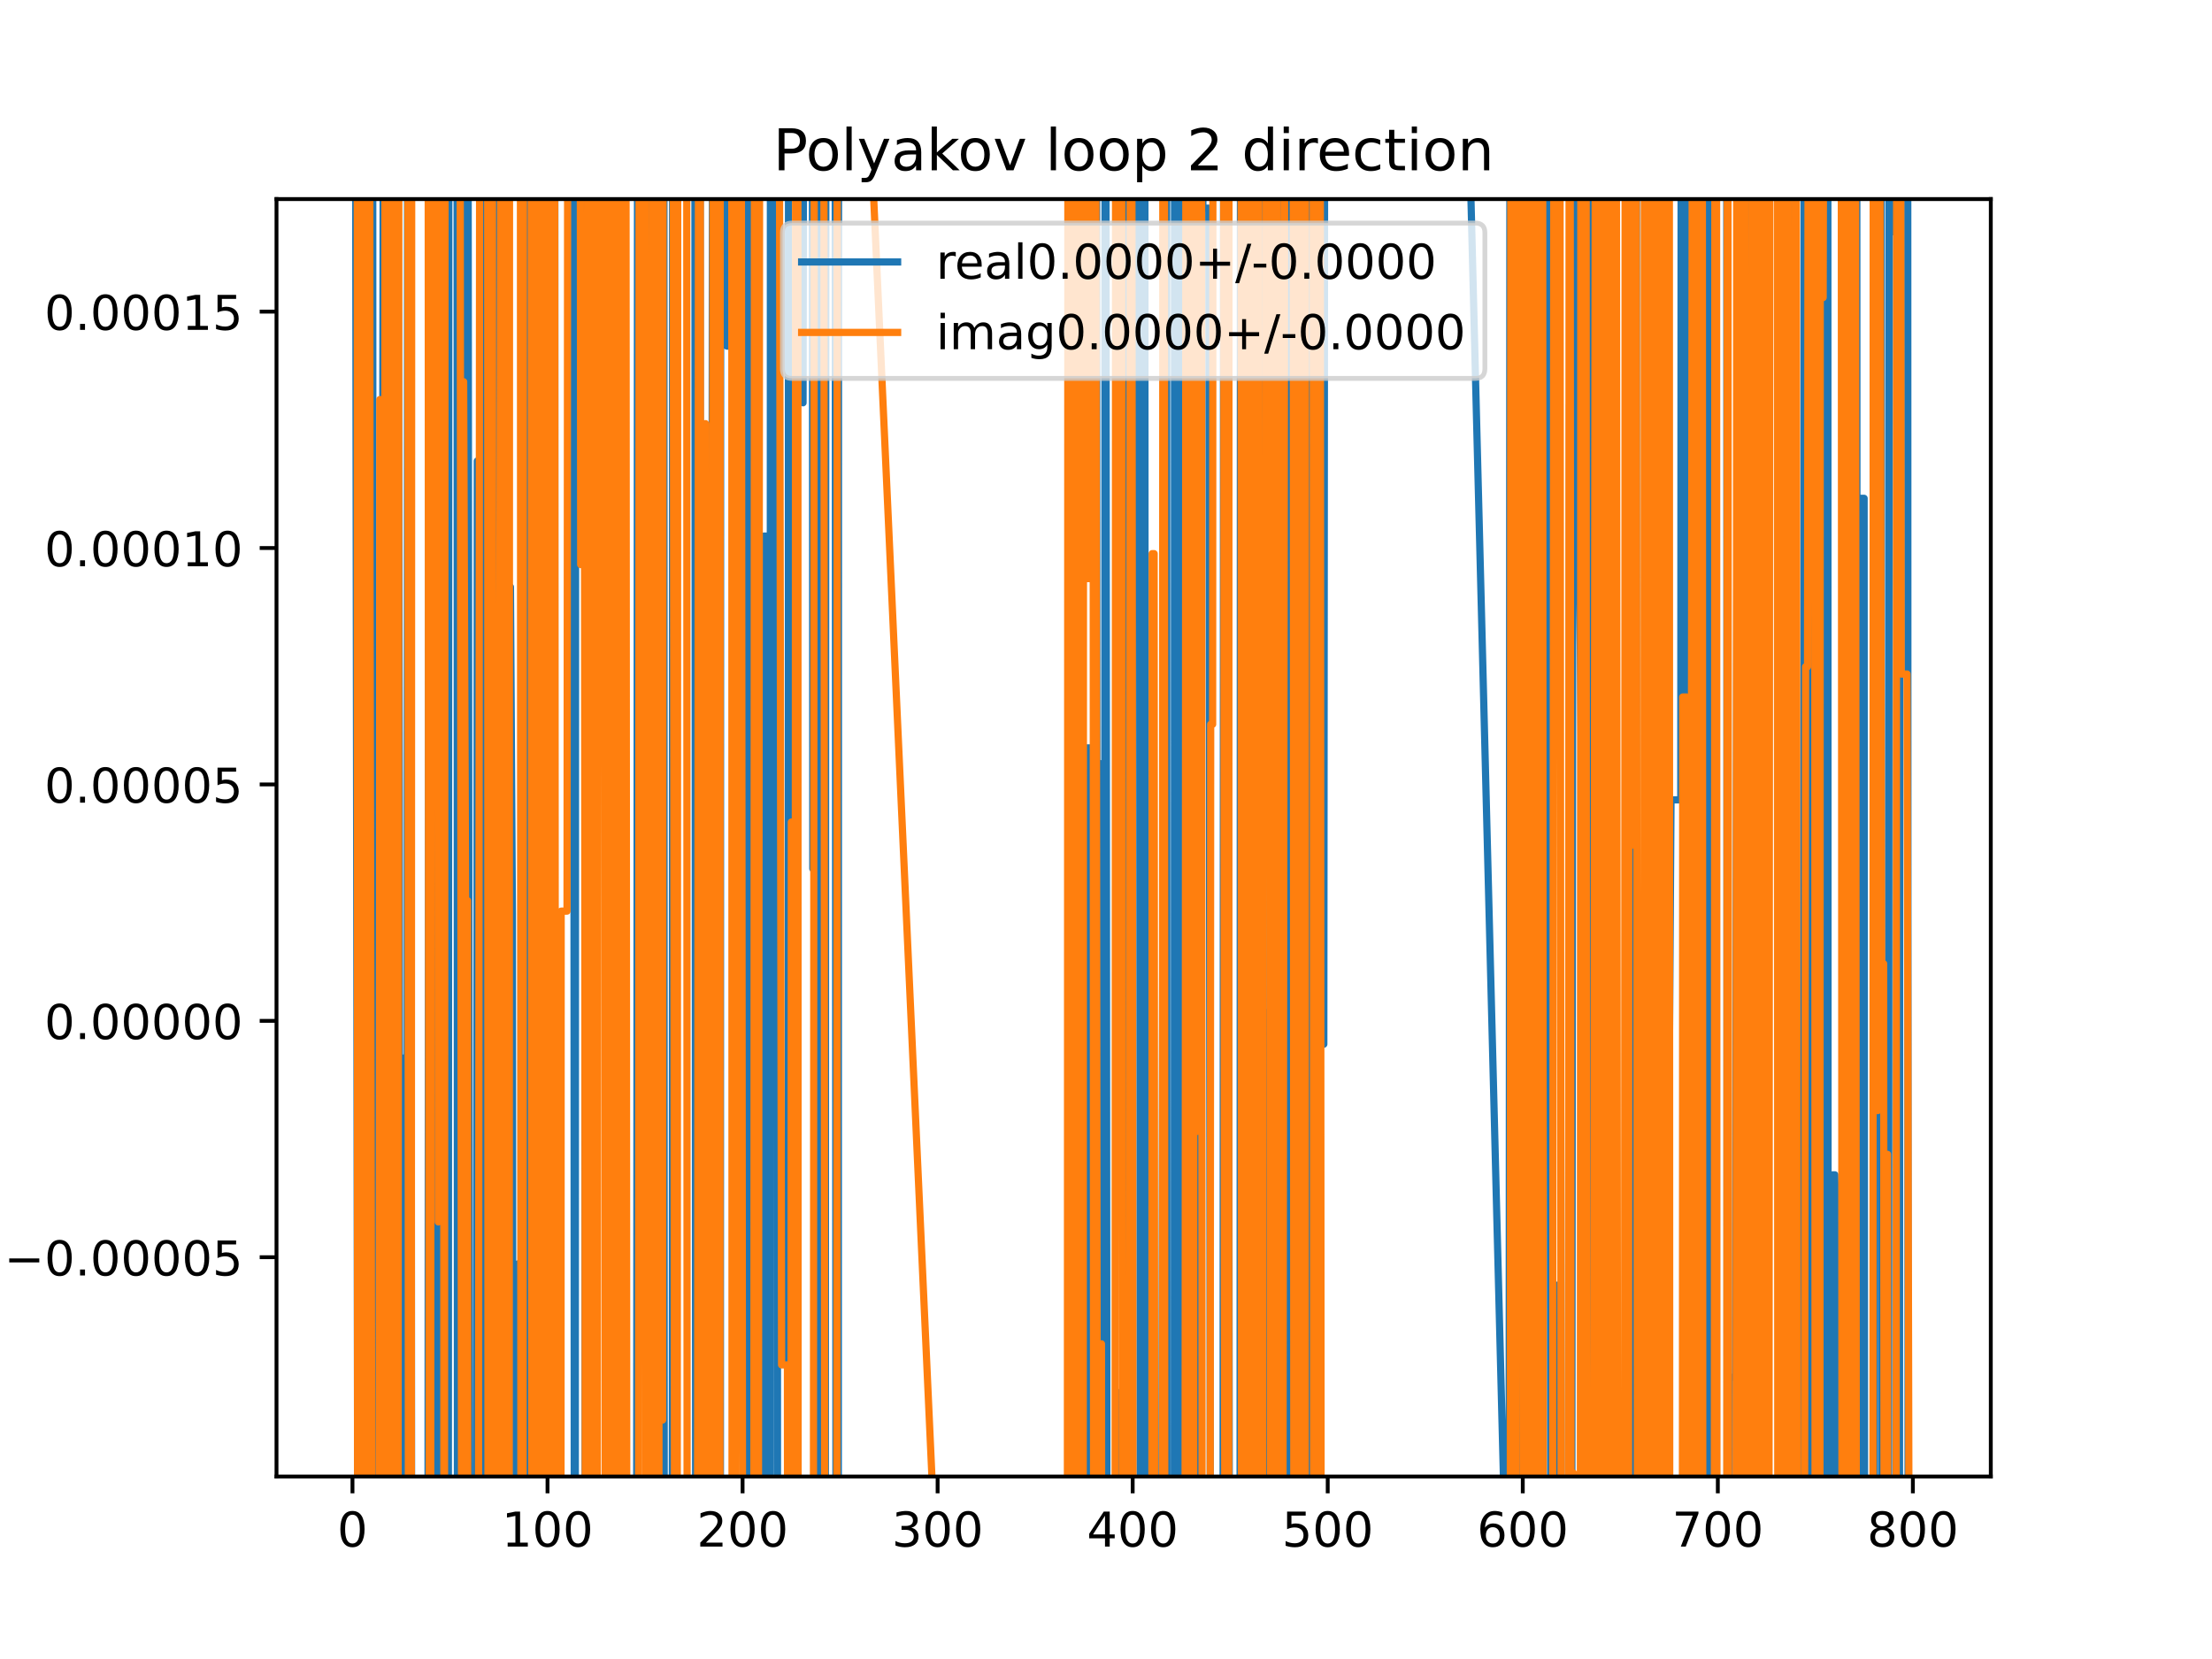 <?xml version="1.0" encoding="utf-8" standalone="no"?>
<!DOCTYPE svg PUBLIC "-//W3C//DTD SVG 1.1//EN"
  "http://www.w3.org/Graphics/SVG/1.1/DTD/svg11.dtd">
<!-- Created with matplotlib (https://matplotlib.org/) -->
<svg height="345.6pt" version="1.1" viewBox="0 0 460.8 345.6" width="460.8pt" xmlns="http://www.w3.org/2000/svg" xmlns:xlink="http://www.w3.org/1999/xlink">
 <defs>
  <style type="text/css">
*{stroke-linecap:butt;stroke-linejoin:round;}
  </style>
 </defs>
 <g id="figure_1">
  <g id="patch_1">
   <path d="M 0 345.6 
L 460.8 345.6 
L 460.8 0 
L 0 0 
z
" style="fill:#ffffff;"/>
  </g>
  <g id="axes_1">
   <g id="patch_2">
    <path d="M 57.6 307.584 
L 414.72 307.584 
L 414.72 41.472 
L 57.6 41.472 
z
" style="fill:#ffffff;"/>
   </g>
   <g id="matplotlib.axis_1">
    <g id="xtick_1">
     <g id="line2d_1">
      <defs>
       <path d="M 0 0 
L 0 3.5 
" id="mc78ea8eb08" style="stroke:#000000;stroke-width:0.8;"/>
      </defs>
      <g>
       <use style="stroke:#000000;stroke-width:0.8;" x="73.426" xlink:href="#mc78ea8eb08" y="307.584"/>
      </g>
     </g>
     <g id="text_1">
      <!-- 0 -->
      <defs>
       <path d="M 31.781 66.406 
Q 24.172 66.406 20.328 58.906 
Q 16.5 51.422 16.5 36.375 
Q 16.5 21.391 20.328 13.891 
Q 24.172 6.391 31.781 6.391 
Q 39.453 6.391 43.281 13.891 
Q 47.125 21.391 47.125 36.375 
Q 47.125 51.422 43.281 58.906 
Q 39.453 66.406 31.781 66.406 
z
M 31.781 74.219 
Q 44.047 74.219 50.516 64.516 
Q 56.984 54.828 56.984 36.375 
Q 56.984 17.969 50.516 8.266 
Q 44.047 -1.422 31.781 -1.422 
Q 19.531 -1.422 13.062 8.266 
Q 6.594 17.969 6.594 36.375 
Q 6.594 54.828 13.062 64.516 
Q 19.531 74.219 31.781 74.219 
z
" id="DejaVuSans-48"/>
      </defs>
      <g transform="translate(70.245 322.182)scale(0.1 -0.1)">
       <use xlink:href="#DejaVuSans-48"/>
      </g>
     </g>
    </g>
    <g id="xtick_2">
     <g id="line2d_2">
      <g>
       <use style="stroke:#000000;stroke-width:0.8;" x="114.059" xlink:href="#mc78ea8eb08" y="307.584"/>
      </g>
     </g>
     <g id="text_2">
      <!-- 100 -->
      <defs>
       <path d="M 12.406 8.297 
L 28.516 8.297 
L 28.516 63.922 
L 10.984 60.406 
L 10.984 69.391 
L 28.422 72.906 
L 38.281 72.906 
L 38.281 8.297 
L 54.391 8.297 
L 54.391 0 
L 12.406 0 
z
" id="DejaVuSans-49"/>
      </defs>
      <g transform="translate(104.515 322.182)scale(0.1 -0.1)">
       <use xlink:href="#DejaVuSans-49"/>
       <use x="63.623" xlink:href="#DejaVuSans-48"/>
       <use x="127.246" xlink:href="#DejaVuSans-48"/>
      </g>
     </g>
    </g>
    <g id="xtick_3">
     <g id="line2d_3">
      <g>
       <use style="stroke:#000000;stroke-width:0.8;" x="154.692" xlink:href="#mc78ea8eb08" y="307.584"/>
      </g>
     </g>
     <g id="text_3">
      <!-- 200 -->
      <defs>
       <path d="M 19.188 8.297 
L 53.609 8.297 
L 53.609 0 
L 7.328 0 
L 7.328 8.297 
Q 12.938 14.109 22.625 23.891 
Q 32.328 33.688 34.812 36.531 
Q 39.547 41.844 41.422 45.531 
Q 43.312 49.219 43.312 52.781 
Q 43.312 58.594 39.234 62.25 
Q 35.156 65.922 28.609 65.922 
Q 23.969 65.922 18.812 64.312 
Q 13.672 62.703 7.812 59.422 
L 7.812 69.391 
Q 13.766 71.781 18.938 73 
Q 24.125 74.219 28.422 74.219 
Q 39.75 74.219 46.484 68.547 
Q 53.219 62.891 53.219 53.422 
Q 53.219 48.922 51.531 44.891 
Q 49.859 40.875 45.406 35.406 
Q 44.188 33.984 37.641 27.219 
Q 31.109 20.453 19.188 8.297 
z
" id="DejaVuSans-50"/>
      </defs>
      <g transform="translate(145.148 322.182)scale(0.1 -0.1)">
       <use xlink:href="#DejaVuSans-50"/>
       <use x="63.623" xlink:href="#DejaVuSans-48"/>
       <use x="127.246" xlink:href="#DejaVuSans-48"/>
      </g>
     </g>
    </g>
    <g id="xtick_4">
     <g id="line2d_4">
      <g>
       <use style="stroke:#000000;stroke-width:0.8;" x="195.324" xlink:href="#mc78ea8eb08" y="307.584"/>
      </g>
     </g>
     <g id="text_4">
      <!-- 300 -->
      <defs>
       <path d="M 40.578 39.312 
Q 47.656 37.797 51.625 33 
Q 55.609 28.219 55.609 21.188 
Q 55.609 10.406 48.188 4.484 
Q 40.766 -1.422 27.094 -1.422 
Q 22.516 -1.422 17.656 -0.516 
Q 12.797 0.391 7.625 2.203 
L 7.625 11.719 
Q 11.719 9.328 16.594 8.109 
Q 21.484 6.891 26.812 6.891 
Q 36.078 6.891 40.938 10.547 
Q 45.797 14.203 45.797 21.188 
Q 45.797 27.641 41.281 31.266 
Q 36.766 34.906 28.719 34.906 
L 20.219 34.906 
L 20.219 43.016 
L 29.109 43.016 
Q 36.375 43.016 40.234 45.922 
Q 44.094 48.828 44.094 54.297 
Q 44.094 59.906 40.109 62.906 
Q 36.141 65.922 28.719 65.922 
Q 24.656 65.922 20.016 65.031 
Q 15.375 64.156 9.812 62.312 
L 9.812 71.094 
Q 15.438 72.656 20.344 73.438 
Q 25.25 74.219 29.594 74.219 
Q 40.828 74.219 47.359 69.109 
Q 53.906 64.016 53.906 55.328 
Q 53.906 49.266 50.438 45.094 
Q 46.969 40.922 40.578 39.312 
z
" id="DejaVuSans-51"/>
      </defs>
      <g transform="translate(185.78 322.182)scale(0.1 -0.1)">
       <use xlink:href="#DejaVuSans-51"/>
       <use x="63.623" xlink:href="#DejaVuSans-48"/>
       <use x="127.246" xlink:href="#DejaVuSans-48"/>
      </g>
     </g>
    </g>
    <g id="xtick_5">
     <g id="line2d_5">
      <g>
       <use style="stroke:#000000;stroke-width:0.8;" x="235.957" xlink:href="#mc78ea8eb08" y="307.584"/>
      </g>
     </g>
     <g id="text_5">
      <!-- 400 -->
      <defs>
       <path d="M 37.797 64.312 
L 12.891 25.391 
L 37.797 25.391 
z
M 35.203 72.906 
L 47.609 72.906 
L 47.609 25.391 
L 58.016 25.391 
L 58.016 17.188 
L 47.609 17.188 
L 47.609 0 
L 37.797 0 
L 37.797 17.188 
L 4.891 17.188 
L 4.891 26.703 
z
" id="DejaVuSans-52"/>
      </defs>
      <g transform="translate(226.413 322.182)scale(0.1 -0.1)">
       <use xlink:href="#DejaVuSans-52"/>
       <use x="63.623" xlink:href="#DejaVuSans-48"/>
       <use x="127.246" xlink:href="#DejaVuSans-48"/>
      </g>
     </g>
    </g>
    <g id="xtick_6">
     <g id="line2d_6">
      <g>
       <use style="stroke:#000000;stroke-width:0.8;" x="276.589" xlink:href="#mc78ea8eb08" y="307.584"/>
      </g>
     </g>
     <g id="text_6">
      <!-- 500 -->
      <defs>
       <path d="M 10.797 72.906 
L 49.516 72.906 
L 49.516 64.594 
L 19.828 64.594 
L 19.828 46.734 
Q 21.969 47.469 24.109 47.828 
Q 26.266 48.188 28.422 48.188 
Q 40.625 48.188 47.75 41.5 
Q 54.891 34.812 54.891 23.391 
Q 54.891 11.625 47.562 5.094 
Q 40.234 -1.422 26.906 -1.422 
Q 22.312 -1.422 17.547 -0.641 
Q 12.797 0.141 7.719 1.703 
L 7.719 11.625 
Q 12.109 9.234 16.797 8.062 
Q 21.484 6.891 26.703 6.891 
Q 35.156 6.891 40.078 11.328 
Q 45.016 15.766 45.016 23.391 
Q 45.016 31 40.078 35.438 
Q 35.156 39.891 26.703 39.891 
Q 22.75 39.891 18.812 39.016 
Q 14.891 38.141 10.797 36.281 
z
" id="DejaVuSans-53"/>
      </defs>
      <g transform="translate(267.046 322.182)scale(0.1 -0.1)">
       <use xlink:href="#DejaVuSans-53"/>
       <use x="63.623" xlink:href="#DejaVuSans-48"/>
       <use x="127.246" xlink:href="#DejaVuSans-48"/>
      </g>
     </g>
    </g>
    <g id="xtick_7">
     <g id="line2d_7">
      <g>
       <use style="stroke:#000000;stroke-width:0.8;" x="317.222" xlink:href="#mc78ea8eb08" y="307.584"/>
      </g>
     </g>
     <g id="text_7">
      <!-- 600 -->
      <defs>
       <path d="M 33.016 40.375 
Q 26.375 40.375 22.484 35.828 
Q 18.609 31.297 18.609 23.391 
Q 18.609 15.531 22.484 10.953 
Q 26.375 6.391 33.016 6.391 
Q 39.656 6.391 43.531 10.953 
Q 47.406 15.531 47.406 23.391 
Q 47.406 31.297 43.531 35.828 
Q 39.656 40.375 33.016 40.375 
z
M 52.594 71.297 
L 52.594 62.312 
Q 48.875 64.062 45.094 64.984 
Q 41.312 65.922 37.594 65.922 
Q 27.828 65.922 22.672 59.328 
Q 17.531 52.734 16.797 39.406 
Q 19.672 43.656 24.016 45.922 
Q 28.375 48.188 33.594 48.188 
Q 44.578 48.188 50.953 41.516 
Q 57.328 34.859 57.328 23.391 
Q 57.328 12.156 50.688 5.359 
Q 44.047 -1.422 33.016 -1.422 
Q 20.359 -1.422 13.672 8.266 
Q 6.984 17.969 6.984 36.375 
Q 6.984 53.656 15.188 63.938 
Q 23.391 74.219 37.203 74.219 
Q 40.922 74.219 44.703 73.484 
Q 48.484 72.75 52.594 71.297 
z
" id="DejaVuSans-54"/>
      </defs>
      <g transform="translate(307.678 322.182)scale(0.1 -0.1)">
       <use xlink:href="#DejaVuSans-54"/>
       <use x="63.623" xlink:href="#DejaVuSans-48"/>
       <use x="127.246" xlink:href="#DejaVuSans-48"/>
      </g>
     </g>
    </g>
    <g id="xtick_8">
     <g id="line2d_8">
      <g>
       <use style="stroke:#000000;stroke-width:0.8;" x="357.855" xlink:href="#mc78ea8eb08" y="307.584"/>
      </g>
     </g>
     <g id="text_8">
      <!-- 700 -->
      <defs>
       <path d="M 8.203 72.906 
L 55.078 72.906 
L 55.078 68.703 
L 28.609 0 
L 18.312 0 
L 43.219 64.594 
L 8.203 64.594 
z
" id="DejaVuSans-55"/>
      </defs>
      <g transform="translate(348.311 322.182)scale(0.1 -0.1)">
       <use xlink:href="#DejaVuSans-55"/>
       <use x="63.623" xlink:href="#DejaVuSans-48"/>
       <use x="127.246" xlink:href="#DejaVuSans-48"/>
      </g>
     </g>
    </g>
    <g id="xtick_9">
     <g id="line2d_9">
      <g>
       <use style="stroke:#000000;stroke-width:0.8;" x="398.487" xlink:href="#mc78ea8eb08" y="307.584"/>
      </g>
     </g>
     <g id="text_9">
      <!-- 800 -->
      <defs>
       <path d="M 31.781 34.625 
Q 24.75 34.625 20.719 30.859 
Q 16.703 27.094 16.703 20.516 
Q 16.703 13.922 20.719 10.156 
Q 24.75 6.391 31.781 6.391 
Q 38.812 6.391 42.859 10.172 
Q 46.922 13.969 46.922 20.516 
Q 46.922 27.094 42.891 30.859 
Q 38.875 34.625 31.781 34.625 
z
M 21.922 38.812 
Q 15.578 40.375 12.031 44.719 
Q 8.5 49.078 8.5 55.328 
Q 8.5 64.062 14.719 69.141 
Q 20.953 74.219 31.781 74.219 
Q 42.672 74.219 48.875 69.141 
Q 55.078 64.062 55.078 55.328 
Q 55.078 49.078 51.531 44.719 
Q 48 40.375 41.703 38.812 
Q 48.828 37.156 52.797 32.312 
Q 56.781 27.484 56.781 20.516 
Q 56.781 9.906 50.312 4.234 
Q 43.844 -1.422 31.781 -1.422 
Q 19.734 -1.422 13.25 4.234 
Q 6.781 9.906 6.781 20.516 
Q 6.781 27.484 10.781 32.312 
Q 14.797 37.156 21.922 38.812 
z
M 18.312 54.391 
Q 18.312 48.734 21.844 45.562 
Q 25.391 42.391 31.781 42.391 
Q 38.141 42.391 41.719 45.562 
Q 45.312 48.734 45.312 54.391 
Q 45.312 60.062 41.719 63.234 
Q 38.141 66.406 31.781 66.406 
Q 25.391 66.406 21.844 63.234 
Q 18.312 60.062 18.312 54.391 
z
" id="DejaVuSans-56"/>
      </defs>
      <g transform="translate(388.944 322.182)scale(0.1 -0.1)">
       <use xlink:href="#DejaVuSans-56"/>
       <use x="63.623" xlink:href="#DejaVuSans-48"/>
       <use x="127.246" xlink:href="#DejaVuSans-48"/>
      </g>
     </g>
    </g>
   </g>
   <g id="matplotlib.axis_2">
    <g id="ytick_1">
     <g id="line2d_10">
      <defs>
       <path d="M 0 0 
L -3.5 0 
" id="m21c7a6926d" style="stroke:#000000;stroke-width:0.8;"/>
      </defs>
      <g>
       <use style="stroke:#000000;stroke-width:0.8;" x="57.6" xlink:href="#m21c7a6926d" y="261.904"/>
      </g>
     </g>
     <g id="text_10">
      <!-- −0.00005 -->
      <defs>
       <path d="M 10.594 35.5 
L 73.188 35.5 
L 73.188 27.203 
L 10.594 27.203 
z
" id="DejaVuSans-8722"/>
       <path d="M 10.688 12.406 
L 21 12.406 
L 21 0 
L 10.688 0 
z
" id="DejaVuSans-46"/>
      </defs>
      <g transform="translate(0.867 265.703)scale(0.1 -0.1)">
       <use xlink:href="#DejaVuSans-8722"/>
       <use x="83.789" xlink:href="#DejaVuSans-48"/>
       <use x="147.412" xlink:href="#DejaVuSans-46"/>
       <use x="179.199" xlink:href="#DejaVuSans-48"/>
       <use x="242.822" xlink:href="#DejaVuSans-48"/>
       <use x="306.445" xlink:href="#DejaVuSans-48"/>
       <use x="370.068" xlink:href="#DejaVuSans-48"/>
       <use x="433.691" xlink:href="#DejaVuSans-53"/>
      </g>
     </g>
    </g>
    <g id="ytick_2">
     <g id="line2d_11">
      <g>
       <use style="stroke:#000000;stroke-width:0.8;" x="57.6" xlink:href="#m21c7a6926d" y="212.658"/>
      </g>
     </g>
     <g id="text_11">
      <!-- 0.00000 -->
      <g transform="translate(9.247 216.457)scale(0.1 -0.1)">
       <use xlink:href="#DejaVuSans-48"/>
       <use x="63.623" xlink:href="#DejaVuSans-46"/>
       <use x="95.41" xlink:href="#DejaVuSans-48"/>
       <use x="159.033" xlink:href="#DejaVuSans-48"/>
       <use x="222.656" xlink:href="#DejaVuSans-48"/>
       <use x="286.279" xlink:href="#DejaVuSans-48"/>
       <use x="349.902" xlink:href="#DejaVuSans-48"/>
      </g>
     </g>
    </g>
    <g id="ytick_3">
     <g id="line2d_12">
      <g>
       <use style="stroke:#000000;stroke-width:0.8;" x="57.6" xlink:href="#m21c7a6926d" y="163.411"/>
      </g>
     </g>
     <g id="text_12">
      <!-- 0.00005 -->
      <g transform="translate(9.247 167.21)scale(0.1 -0.1)">
       <use xlink:href="#DejaVuSans-48"/>
       <use x="63.623" xlink:href="#DejaVuSans-46"/>
       <use x="95.41" xlink:href="#DejaVuSans-48"/>
       <use x="159.033" xlink:href="#DejaVuSans-48"/>
       <use x="222.656" xlink:href="#DejaVuSans-48"/>
       <use x="286.279" xlink:href="#DejaVuSans-48"/>
       <use x="349.902" xlink:href="#DejaVuSans-53"/>
      </g>
     </g>
    </g>
    <g id="ytick_4">
     <g id="line2d_13">
      <g>
       <use style="stroke:#000000;stroke-width:0.8;" x="57.6" xlink:href="#m21c7a6926d" y="114.165"/>
      </g>
     </g>
     <g id="text_13">
      <!-- 0.00010 -->
      <g transform="translate(9.247 117.964)scale(0.1 -0.1)">
       <use xlink:href="#DejaVuSans-48"/>
       <use x="63.623" xlink:href="#DejaVuSans-46"/>
       <use x="95.41" xlink:href="#DejaVuSans-48"/>
       <use x="159.033" xlink:href="#DejaVuSans-48"/>
       <use x="222.656" xlink:href="#DejaVuSans-48"/>
       <use x="286.279" xlink:href="#DejaVuSans-49"/>
       <use x="349.902" xlink:href="#DejaVuSans-48"/>
      </g>
     </g>
    </g>
    <g id="ytick_5">
     <g id="line2d_14">
      <g>
       <use style="stroke:#000000;stroke-width:0.8;" x="57.6" xlink:href="#m21c7a6926d" y="64.918"/>
      </g>
     </g>
     <g id="text_14">
      <!-- 0.00015 -->
      <g transform="translate(9.247 68.717)scale(0.1 -0.1)">
       <use xlink:href="#DejaVuSans-48"/>
       <use x="63.623" xlink:href="#DejaVuSans-46"/>
       <use x="95.41" xlink:href="#DejaVuSans-48"/>
       <use x="159.033" xlink:href="#DejaVuSans-48"/>
       <use x="222.656" xlink:href="#DejaVuSans-48"/>
       <use x="286.279" xlink:href="#DejaVuSans-49"/>
       <use x="349.902" xlink:href="#DejaVuSans-53"/>
      </g>
     </g>
    </g>
   </g>
   <g id="line2d_15">
    <path clip-path="url(#p575a8e1345)" d="M 74.033 -1 
L 74.553 346.6 
M 76.446 346.6 
L 76.547 -1 
M 76.79 -1 
L 76.879 346.6 
M 77.283 346.6 
L 77.369 -1 
M 77.638 -1 
L 77.743 346.6 
M 79.472 346.6 
L 79.521 229.936 
L 79.876 -1 
M 80.055 -1 
L 80.334 72.326 
L 80.365 -1 
M 80.951 -1 
L 81.034 346.6 
M 81.382 346.6 
L 81.553 5.566 
L 81.833 346.6 
M 82.388 346.6 
L 82.715 -1 
M 82.88 -1 
L 83.178 164.817 
L 83.249 346.6 
M 84.345 346.6 
L 84.397 220.299 
L 84.804 285.083 
L 84.923 -1 
M 85.527 -1 
L 85.763 346.6 
M 89.138 346.6 
L 89.394 -1 
M 89.73 -1 
L 89.888 346.6 
M 90.319 346.6 
L 90.492 23.17 
L 90.604 346.6 
M 91.202 346.6 
L 91.305 59.738 
L 91.452 346.6 
M 91.889 346.6 
L 92.011 -1 
M 92.201 -1 
L 92.298 346.6 
M 92.658 346.6 
L 92.715 -1 
M 93.224 -1 
L 93.302 346.6 
M 93.39 346.6 
L 93.509 -1 
M 95.218 -1 
L 95.298 346.6 
M 96.147 346.6 
L 96.181 303.513 
L 96.181 303.513 
L 96.57 -1 
M 97.488 -1 
L 97.806 327.008 
L 97.806 327.008 
L 98.212 327.008 
L 98.212 327.008 
L 98.23 346.6 
M 99.282 346.6 
L 99.431 96.032 
L 99.431 96.032 
L 99.494 346.6 
M 100.481 346.6 
L 100.572 -1 
M 101.157 -1 
L 101.272 346.6 
M 103.071 346.6 
L 103.088 288.885 
L 103.088 288.885 
L 103.495 288.885 
L 103.495 288.885 
L 103.561 -1 
M 104.147 -1 
L 104.204 346.6 
M 106.187 346.6 
L 106.339 122.282 
L 106.745 190.416 
L 106.745 190.416 
L 106.85 346.6 
M 107.751 346.6 
L 107.964 263.269 
L 107.964 263.269 
L 108.37 263.269 
L 108.37 263.269 
L 108.578 346.6 
M 109.343 346.6 
L 109.589 25.861 
L 109.589 25.861 
L 109.76 346.6 
M 110.083 346.6 
L 110.151 -1 
M 111.257 -1 
L 111.467 346.6 
M 112.092 346.6 
L 112.181 -1 
M 112.682 -1 
L 112.769 346.6 
M 113.025 346.6 
L 113.256 -1 
M 114.946 -1 
L 115.002 346.6 
M 115.539 346.6 
L 115.591 -1 
M 119.501 -1 
L 119.641 346.6 
M 119.831 346.6 
L 119.941 -1 
M 121.811 -1 
L 121.906 346.6 
M 122.364 346.6 
L 122.426 -1 
M 123.356 -1 
L 123.405 125.847 
L 124.217 125.847 
L 124.369 -1 
M 127.663 -1 
L 127.814 346.6 
M 127.954 346.6 
L 128.153 -1 
M 128.739 -1 
L 128.821 346.6 
M 132.612 346.6 
L 132.829 -1 
M 134.622 -1 
L 134.766 346.6 
M 136.569 346.6 
L 136.813 95.69 
L 137.22 95.69 
L 137.626 166.982 
L 137.668 -1 
M 138.304 -1 
L 138.369 346.6 
M 139.641 346.6 
L 139.658 330.746 
L 140.064 310.488 
L 140.125 -1 
M 140.851 -1 
L 140.877 116.908 
L 140.921 -1 
M 144.744 -1 
L 144.931 346.6 
M 144.946 346.6 
L 145.078 -1 
M 145.858 -1 
L 145.917 346.6 
M 147.72 346.6 
L 147.784 283.13 
L 148.19 283.13 
L 148.439 -1 
M 149.128 -1 
L 149.369 346.6 
M 150.071 346.6 
L 150.134 -1 
M 151.389 -1 
L 151.441 72.101 
L 151.847 72.101 
L 151.891 -1 
M 152.781 -1 
L 152.982 346.6 
M 153.121 346.6 
L 153.252 -1 
M 155.144 -1 
L 155.412 346.6 
M 155.614 346.6 
L 155.911 19.365 
L 155.911 19.365 
L 156.317 185.064 
L 156.317 185.064 
L 156.723 185.064 
L 156.723 185.064 
L 156.94 346.6 
M 157.195 346.6 
L 157.357 -1 
M 157.637 -1 
L 157.728 346.6 
M 158.649 346.6 
L 158.755 138.965 
L 158.755 138.965 
L 159.161 111.669 
L 159.161 111.669 
L 159.974 111.669 
L 159.974 111.669 
L 160.177 346.6 
M 160.427 346.6 
L 160.497 -1 
M 161.901 -1 
L 161.973 346.6 
M 164.17 346.6 
L 164.27 -1 
M 167.262 -1 
L 167.288 83.907 
L 167.288 83.907 
L 167.44 -1 
M 169.224 -1 
L 169.319 180.954 
L 169.319 180.954 
L 169.39 -1 
M 170.104 -1 
L 170.132 62.622 
L 170.132 62.622 
L 170.374 346.6 
M 171.038 346.6 
L 171.177 -1 
M 171.492 -1 
L 171.605 346.6 
M 171.925 346.6 
L 172.048 -1 
M 173.968 -1 
L 174.159 346.6 
M 174.63 346.6 
L 174.692 -1 
M 223.452 -1 
L 223.767 212.849 
L 224.173 294.396 
L 224.58 337.686 
L 224.986 337.686 
L 224.997 346.6 
M 225.939 346.6 
L 226.205 155.799 
L 227.018 155.799 
L 227.301 346.6 
M 228.02 346.6 
L 228.116 -1 
M 228.427 -1 
L 228.578 346.6 
M 228.823 346.6 
L 229.049 159.034 
L 229.154 346.6 
M 230.074 346.6 
L 230.212 -1 
M 230.367 -1 
L 230.609 346.6 
M 232.68 346.6 
L 232.706 290.008 
L 232.734 346.6 
M 234.817 346.6 
L 234.936 -1 
M 235.283 -1 
L 235.362 346.6 
M 235.877 346.6 
L 236.003 -1 
M 237.427 -1 
L 237.506 346.6 
M 238.112 346.6 
L 238.24 -1 
M 238.494 -1 
L 238.577 346.6 
M 241.225 346.6 
L 241.239 310.131 
L 242.052 310.131 
L 242.508 -1 
M 243.018 -1 
L 243.104 346.6 
M 244.615 346.6 
L 244.68 -1 
M 245.206 -1 
L 245.299 346.6 
M 245.718 346.6 
L 246.002 -1 
M 246.583 -1 
L 246.737 346.6 
M 247.009 346.6 
L 247.075 -1 
M 247.625 -1 
L 247.7 346.6 
M 248.213 346.6 
L 248.294 -1 
M 248.813 -1 
L 248.896 346.6 
M 249.914 346.6 
L 250.035 -1 
M 250.545 -1 
L 250.585 43.37 
L 251.804 43.37 
L 252.168 346.6 
M 254.776 346.6 
L 254.902 -1 
M 255.433 -1 
L 255.46 29.023 
L 255.867 128.735 
L 256.12 346.6 
M 258.321 346.6 
L 258.416 -1 
M 258.914 -1 
L 258.978 346.6 
M 259.28 346.6 
L 259.357 -1 
M 259.834 -1 
L 259.93 234.949 
L 260.086 -1 
M 261.765 -1 
L 261.886 346.6 
M 262.406 346.6 
L 262.525 -1 
M 263.063 -1 
L 263.181 294.759 
L 263.587 294.759 
L 263.993 210.92 
L 264.132 346.6 
M 264.847 346.6 
L 265.006 -1 
M 265.958 -1 
L 266.025 197.768 
L 266.093 -1 
M 266.983 -1 
L 267.077 346.6 
M 267.601 346.6 
L 267.65 261.246 
L 268.057 261.246 
L 268.282 346.6 
M 268.535 346.6 
L 268.869 31.649 
L 269.276 232.368 
L 269.682 302.066 
L 269.728 346.6 
M 271.562 346.6 
L 271.655 -1 
M 272.58 -1 
L 272.846 346.6 
M 273.421 346.6 
L 273.674 -1 
M 273.811 -1 
L 274.044 346.6 
M 274.233 346.6 
L 274.411 -1 
M 275.195 -1 
L 275.37 217.523 
L 275.777 217.523 
L 275.966 -1 
M 305.35 -1 
L 313.565 322.416 
L 314.378 322.416 
L 314.553 -1 
M 315.468 -1 
L 315.594 346.6 
M 316.68 346.6 
L 316.806 -1 
M 316.835 -1 
L 317.087 346.6 
M 317.303 346.6 
L 317.453 -1 
M 318.268 -1 
L 318.441 237.346 
L 318.527 -1 
M 319.084 -1 
L 319.176 346.6 
M 320.796 346.6 
L 320.879 190.646 
L 320.973 346.6 
M 321.51 346.6 
L 321.661 -1 
M 322.97 -1 
L 323.118 346.6 
M 323.665 346.6 
L 323.723 267.733 
L 324.942 267.733 
L 325.267 346.6 
M 326.685 346.6 
L 326.974 84.383 
L 327.328 346.6 
M 327.416 346.6 
L 327.739 -1 
M 328.37 -1 
L 328.599 113.707 
L 329.006 113.707 
L 329.412 155.731 
L 329.669 -1 
M 329.882 -1 
L 330.125 346.6 
M 331.261 346.6 
L 331.443 298.4 
L 331.672 -1 
M 334.378 -1 
L 334.476 346.6 
M 335.466 346.6 
L 335.507 259.642 
L 335.566 346.6 
M 339.113 346.6 
L 339.164 334.155 
L 339.4 -1 
M 339.756 -1 
L 339.976 285.029 
L 340.156 346.6 
M 340.81 346.6 
L 340.906 -1 
M 343.097 -1 
L 343.165 346.6 
M 343.322 346.6 
L 343.427 -1 
M 343.792 -1 
L 343.873 346.6 
M 344.228 346.6 
L 344.32 -1 
M 344.732 -1 
L 344.852 197.626 
L 344.983 -1 
M 345.815 -1 
L 345.94 346.6 
M 346.259 346.6 
L 346.438 -1 
M 346.647 -1 
L 346.884 106.725 
L 346.945 346.6 
M 347.664 346.6 
L 347.697 230.864 
L 348.103 166.629 
L 350.134 166.629 
L 350.229 -1 
M 351.485 -1 
L 351.568 346.6 
M 352.66 346.6 
L 352.755 -1 
M 353.154 -1 
L 353.229 346.6 
M 354.789 346.6 
L 355.047 -1 
M 355.943 -1 
L 356 346.6 
M 356.843 346.6 
L 356.895 -1 
M 359.707 -1 
L 359.798 346.6 
M 360.232 346.6 
L 360.293 286.912 
L 361.512 286.912 
L 361.918 75.313 
L 362.324 240.278 
L 362.402 346.6 
M 363.702 346.6 
L 363.821 -1 
M 364.874 -1 
L 364.976 346.6 
M 365.346 346.6 
L 365.441 -1 
M 365.791 -1 
L 365.945 346.6 
M 366.056 346.6 
L 366.371 -1 
M 366.491 -1 
L 366.794 52.477 
L 367.2 52.477 
L 367.606 112.401 
L 368.013 221.133 
L 368.419 221.133 
L 368.589 -1 
M 372.21 -1 
L 372.61 346.6 
M 373.475 346.6 
L 373.701 9.818 
L 373.781 346.6 
M 375.712 346.6 
L 375.832 -1 
M 376.725 -1 
L 376.817 346.6 
M 379.67 346.6 
L 379.866 -1 
M 380.769 -1 
L 380.833 346.6 
M 381.795 346.6 
L 381.828 244.736 
L 382.234 244.736 
L 382.641 269.136 
L 383.047 269.136 
L 383.07 346.6 
M 383.842 346.6 
L 383.86 288.801 
L 384.206 -1 
M 384.3 -1 
L 384.536 346.6 
M 385.619 346.6 
L 385.809 -1 
M 386.796 -1 
L 386.914 346.6 
M 387.397 346.6 
L 387.516 103.808 
L 388.329 103.808 
L 388.422 346.6 
M 390.377 346.6 
L 390.583 -1 
M 391.884 -1 
L 391.979 346.6 
M 392.467 346.6 
L 392.799 239.071 
L 392.853 346.6 
M 393.433 346.6 
L 393.547 -1 
M 393.937 -1 
L 394.018 48.282 
L 394.424 48.282 
L 394.445 -1 
M 395.099 -1 
L 395.2 346.6 
M 395.688 346.6 
L 395.81 -1 
M 397.415 -1 
L 397.489 346.6 
L 397.489 346.6 
" style="fill:none;stroke:#1f77b4;stroke-linecap:square;stroke-width:1.5;"/>
   </g>
   <g id="line2d_16">
    <path clip-path="url(#p575a8e1345)" d="M 74.424 -1 
L 74.492 346.6 
M 74.845 346.6 
L 74.933 -1 
M 75.716 -1 
L 75.861 346.6 
M 75.891 346.6 
L 76.271 244.448 
L 76.39 -1 
M 77.015 -1 
L 77.083 119.744 
L 77.516 346.6 
M 78.983 346.6 
L 79.115 83.233 
L 79.248 346.6 
M 80.078 346.6 
L 80.216 -1 
M 80.895 -1 
L 81.143 346.6 
M 81.754 346.6 
L 81.9 -1 
M 82.626 -1 
L 82.709 346.6 
M 82.912 346.6 
L 83.098 -1 
M 84.972 -1 
L 85.082 346.6 
M 85.681 346.6 
L 85.772 -1 
M 88.023 -1 
L 88.054 5.466 
L 88.46 5.466 
L 88.464 -1 
M 89.189 -1 
L 89.273 194.985 
L 89.47 346.6 
M 89.721 346.6 
L 89.812 -1 
M 91.196 -1 
L 91.305 254.544 
L 91.375 -1 
M 92.376 -1 
L 92.476 346.6 
M 92.588 346.6 
L 92.724 -1 
M 95.835 -1 
L 96.181 343.117 
L 96.181 343.117 
L 96.587 79.525 
L 96.587 79.525 
L 96.993 187.624 
L 97.4 187.624 
L 97.4 187.624 
L 97.449 346.6 
M 99.661 346.6 
L 99.94 -1 
M 101.593 -1 
L 101.666 346.6 
M 102.087 346.6 
L 102.165 -1 
M 102.564 -1 
L 102.74 346.6 
M 103.857 346.6 
L 103.901 244.756 
L 104.307 32.092 
L 104.307 32.092 
L 104.714 32.092 
L 104.714 32.092 
L 104.753 -1 
M 105.218 -1 
L 105.327 346.6 
M 106.073 346.6 
L 106.15 -1 
M 108.405 -1 
L 108.522 346.6 
M 108.965 346.6 
L 109.051 -1 
M 110.651 -1 
L 110.806 346.6 
M 111.218 346.6 
L 111.424 -1 
M 112.145 -1 
L 112.268 346.6 
M 112.674 346.6 
L 112.84 23.075 
L 112.84 23.075 
L 112.94 346.6 
M 113.515 346.6 
L 113.608 -1 
M 113.759 -1 
L 113.982 346.6 
M 114.637 346.6 
L 114.872 182.636 
L 115.004 -1 
M 115.53 -1 
L 115.684 231.793 
L 115.899 346.6 
M 116.861 346.6 
L 116.903 189.807 
L 118.122 189.807 
L 118.278 -1 
M 120.86 -1 
L 120.967 117.615 
L 121.779 117.615 
L 121.944 346.6 
M 122.299 346.6 
L 122.417 -1 
M 123.159 -1 
L 123.268 346.6 
M 124.409 346.6 
L 124.562 -1 
M 125.904 -1 
L 126.096 346.6 
M 126.777 346.6 
L 126.929 -1 
M 127.696 -1 
L 127.858 346.6 
M 127.904 346.6 
L 128.205 -1 
M 128.764 -1 
L 129.069 346.6 
M 129.114 346.6 
L 129.379 -1 
M 130.396 -1 
L 130.581 346.6 
M 133.019 346.6 
L 133.148 -1 
M 133.458 -1 
L 133.563 6.399 
L 134.375 6.399 
L 134.582 346.6 
M 135.758 346.6 
L 135.931 -1 
M 136.506 -1 
L 136.754 346.6 
M 137.254 346.6 
L 137.399 -1 
M 137.889 -1 
L 138.032 295.808 
L 138.146 -1 
M 140.218 -1 
L 140.538 346.6 
M 141.074 346.6 
L 141.191 -1 
M 143.057 -1 
L 143.141 346.6 
M 145.251 346.6 
L 145.346 293.722 
L 145.524 -1 
M 145.882 -1 
L 146 346.6 
M 146.858 346.6 
L 146.971 88.25 
L 147.036 346.6 
M 148.344 346.6 
L 148.527 -1 
M 149.049 -1 
L 149.17 346.6 
M 149.97 346.6 
L 150.039 -1 
M 152.444 -1 
L 152.503 346.6 
M 153.124 346.6 
L 153.455 -1 
M 154.416 -1 
L 154.692 332.147 
L 155.098 332.147 
L 155.098 332.147 
L 155.11 346.6 
M 157.029 346.6 
L 157.181 -1 
M 157.822 -1 
L 157.93 346.6 
M 157.976 346.6 
L 158.264 -1 
M 162.324 -1 
L 162.818 284.328 
L 162.818 284.328 
L 164.037 284.328 
L 164.037 284.328 
L 164.076 346.6 
M 164.756 346.6 
L 164.85 171.248 
L 164.85 171.248 
L 165.256 171.248 
L 165.256 171.248 
L 165.662 224.586 
L 165.662 224.586 
L 165.749 -1 
M 166.209 -1 
L 166.267 346.6 
M 167.286 346.6 
L 167.288 339.965 
L 167.316 346.6 
M 169.439 346.6 
L 169.628 -1 
M 171.619 -1 
L 171.811 346.6 
M 174.339 346.6 
L 174.414 -1 
M 180.081 -1 
L 195.913 346.6 
M 222.347 346.6 
L 222.47 -1 
M 223.45 -1 
L 223.652 346.6 
M 223.889 346.6 
L 224.102 -1 
M 224.262 -1 
L 224.526 346.6 
M 225.647 346.6 
L 225.736 -1 
M 226.071 -1 
L 226.205 120.528 
L 227.018 120.528 
L 227.072 -1 
M 227.7 -1 
L 227.821 346.6 
M 227.858 346.6 
L 228.222 -1 
M 228.251 -1 
L 228.615 346.6 
M 229.43 346.6 
L 229.456 279.948 
L 229.523 346.6 
M 231.877 346.6 
L 231.894 319.926 
L 232.3 319.926 
L 232.402 -1 
M 233.679 -1 
L 233.875 346.6 
M 235.292 346.6 
L 235.456 -1 
M 235.766 -1 
L 236.059 346.6 
M 239.954 346.6 
L 240.02 115.336 
L 240.426 115.336 
L 240.554 346.6 
M 242.148 346.6 
L 242.245 -1 
M 242.586 -1 
L 242.644 346.6 
M 246.861 346.6 
L 247.052 -1 
M 248.206 -1 
L 248.37 346.6 
M 248.654 346.6 
L 248.744 -1 
M 249.275 -1 
L 249.366 235.693 
L 249.772 170.11 
L 249.91 -1 
M 250.297 -1 
L 250.422 346.6 
M 252.087 346.6 
L 252.21 150.89 
L 252.616 150.89 
L 252.684 -1 
M 254.907 -1 
L 255.054 269.695 
L 255.221 346.6 
M 255.959 346.6 
L 256.024 -1 
M 258.541 -1 
L 258.627 346.6 
M 258.937 346.6 
L 259.171 -1 
M 259.661 -1 
L 259.753 346.6 
M 260.128 346.6 
L 260.231 -1 
M 260.597 -1 
L 260.868 346.6 
M 261.276 346.6 
L 261.41 -1 
M 262.097 -1 
L 262.192 346.6 
M 263.027 346.6 
L 263.181 162.238 
L 263.587 162.238 
L 263.678 -1 
M 264.627 -1 
L 264.701 346.6 
M 265.043 346.6 
L 265.21 -1 
M 266.026 -1 
L 266.503 346.6 
M 267.231 346.6 
L 267.244 332.673 
L 267.65 12.154 
L 268.057 12.154 
L 268.066 -1 
M 269.393 -1 
L 269.536 346.6 
M 269.796 346.6 
L 269.907 -1 
M 271.122 -1 
L 271.222 346.6 
M 271.898 346.6 
L 271.978 -1 
M 273.558 -1 
L 273.655 346.6 
M 273.88 346.6 
L 274.023 -1 
M 275.022 -1 
L 275.227 346.6 
M 314.617 346.6 
L 314.74 -1 
M 315.348 -1 
L 315.5 346.6 
M 315.794 346.6 
L 316.189 -1 
M 317.262 -1 
L 317.388 346.6 
M 318.319 346.6 
L 318.512 -1 
M 319.121 -1 
L 319.244 346.6 
M 319.285 346.6 
L 319.66 6.541 
L 320.066 6.541 
L 320.074 -1 
M 320.63 -1 
L 320.771 346.6 
M 321.008 346.6 
L 321.177 -1 
M 321.36 -1 
L 321.478 346.6 
M 323.426 346.6 
L 323.709 -1 
M 324.956 -1 
L 325.23 346.6 
M 326.729 346.6 
L 326.888 -1 
M 327.086 -1 
L 327.293 346.6 
M 327.7 346.6 
L 327.787 306.854 
L 327.821 346.6 
M 329.213 346.6 
L 329.327 -1 
M 329.484 -1 
L 329.582 346.6 
M 329.984 346.6 
L 330.053 -1 
M 330.419 -1 
L 330.497 346.6 
M 331.91 346.6 
L 332.363 -1 
M 333.093 -1 
L 333.388 346.6 
M 334.165 346.6 
L 334.288 302.279 
L 334.396 -1 
M 335.366 -1 
L 335.476 346.6 
M 336.492 346.6 
L 336.726 28.568 
L 336.989 346.6 
M 338.42 346.6 
L 338.56 -1 
M 338.951 -1 
L 339.088 346.6 
M 339.24 346.6 
L 339.38 -1 
M 339.865 -1 
L 339.976 176.084 
L 340.309 -1 
M 340.824 -1 
L 341.137 346.6 
M 342.437 346.6 
L 342.559 -1 
M 343.097 -1 
L 343.225 346.6 
M 343.229 346.6 
L 343.405 -1 
M 344.12 -1 
L 344.234 346.6 
M 344.894 346.6 
L 345.019 -1 
M 345.972 -1 
L 346.109 346.6 
M 346.78 346.6 
L 346.86 -1 
M 347.749 -1 
L 347.843 346.6 
M 350.47 346.6 
L 350.541 145.199 
L 351.353 145.199 
L 351.76 307.232 
L 352.166 307.232 
L 352.564 -1 
M 352.578 -1 
L 352.852 346.6 
M 353.075 346.6 
L 353.282 -1 
M 353.494 -1 
L 353.713 346.6 
M 353.859 346.6 
L 354.047 -1 
M 354.626 -1 
L 354.727 346.6 
M 357.124 346.6 
L 357.253 -1 
M 357.588 -1 
L 357.68 346.6 
M 359.713 346.6 
L 359.837 -1 
M 359.951 -1 
L 360.113 346.6 
M 361.663 346.6 
L 361.799 -1 
M 362.031 -1 
L 362.161 346.6 
M 362.535 346.6 
L 362.701 -1 
M 363.445 -1 
L 363.591 346.6 
M 364.906 346.6 
L 364.984 -1 
M 365.823 -1 
L 365.886 346.6 
M 366.67 346.6 
L 366.75 -1 
M 367.359 -1 
L 367.699 346.6 
M 368.503 346.6 
L 368.672 -1 
M 370.242 -1 
L 370.356 346.6 
M 371.501 346.6 
L 371.595 -1 
M 372.482 -1 
L 372.59 346.6 
M 373.721 346.6 
L 374.042 -1 
M 374.164 -1 
L 374.436 346.6 
M 375.894 346.6 
L 376.139 138.888 
L 376.546 138.888 
L 376.689 -1 
M 378.027 -1 
L 378.12 346.6 
M 378.237 346.6 
L 378.357 -1 
M 378.747 -1 
L 378.84 346.6 
M 379.117 346.6 
L 379.203 -1 
M 379.765 -1 
L 379.796 61.99 
L 379.949 -1 
M 383.562 -1 
L 383.736 346.6 
M 384.445 346.6 
L 384.516 -1 
M 384.934 -1 
L 385.052 346.6 
M 385.641 346.6 
L 385.744 -1 
M 386.537 -1 
L 386.712 346.6 
M 387.446 346.6 
L 387.516 316.369 
L 388.329 316.369 
L 388.403 346.6 
M 390.169 346.6 
L 390.231 -1 
M 390.668 -1 
L 390.767 231.348 
L 391.173 231.348 
L 391.58 7.605 
L 391.986 200.751 
L 392.392 200.751 
L 392.509 346.6 
M 393.113 346.6 
L 393.205 240.471 
L 393.277 346.6 
M 394.998 346.6 
L 395.116 -1 
M 395.934 -1 
L 396.049 140.412 
L 397.268 140.412 
L 397.675 318.442 
L 398.487 318.442 
L 398.487 318.442 
" style="fill:none;stroke:#ff7f0e;stroke-linecap:square;stroke-width:1.5;"/>
   </g>
   <g id="patch_3">
    <path d="M 57.6 307.584 
L 57.6 41.472 
" style="fill:none;stroke:#000000;stroke-linecap:square;stroke-linejoin:miter;stroke-width:0.8;"/>
   </g>
   <g id="patch_4">
    <path d="M 414.72 307.584 
L 414.72 41.472 
" style="fill:none;stroke:#000000;stroke-linecap:square;stroke-linejoin:miter;stroke-width:0.8;"/>
   </g>
   <g id="patch_5">
    <path d="M 57.6 307.584 
L 414.72 307.584 
" style="fill:none;stroke:#000000;stroke-linecap:square;stroke-linejoin:miter;stroke-width:0.8;"/>
   </g>
   <g id="patch_6">
    <path d="M 57.6 41.472 
L 414.72 41.472 
" style="fill:none;stroke:#000000;stroke-linecap:square;stroke-linejoin:miter;stroke-width:0.8;"/>
   </g>
   <g id="text_15">
    <!-- Polyakov loop 2 direction -->
    <defs>
     <path d="M 19.672 64.797 
L 19.672 37.406 
L 32.078 37.406 
Q 38.969 37.406 42.719 40.969 
Q 46.484 44.531 46.484 51.125 
Q 46.484 57.672 42.719 61.234 
Q 38.969 64.797 32.078 64.797 
z
M 9.812 72.906 
L 32.078 72.906 
Q 44.344 72.906 50.609 67.359 
Q 56.891 61.812 56.891 51.125 
Q 56.891 40.328 50.609 34.812 
Q 44.344 29.297 32.078 29.297 
L 19.672 29.297 
L 19.672 0 
L 9.812 0 
z
" id="DejaVuSans-80"/>
     <path d="M 30.609 48.391 
Q 23.391 48.391 19.188 42.75 
Q 14.984 37.109 14.984 27.297 
Q 14.984 17.484 19.156 11.844 
Q 23.344 6.203 30.609 6.203 
Q 37.797 6.203 41.984 11.859 
Q 46.188 17.531 46.188 27.297 
Q 46.188 37.016 41.984 42.703 
Q 37.797 48.391 30.609 48.391 
z
M 30.609 56 
Q 42.328 56 49.016 48.375 
Q 55.719 40.766 55.719 27.297 
Q 55.719 13.875 49.016 6.219 
Q 42.328 -1.422 30.609 -1.422 
Q 18.844 -1.422 12.172 6.219 
Q 5.516 13.875 5.516 27.297 
Q 5.516 40.766 12.172 48.375 
Q 18.844 56 30.609 56 
z
" id="DejaVuSans-111"/>
     <path d="M 9.422 75.984 
L 18.406 75.984 
L 18.406 0 
L 9.422 0 
z
" id="DejaVuSans-108"/>
     <path d="M 32.172 -5.078 
Q 28.375 -14.844 24.75 -17.812 
Q 21.141 -20.797 15.094 -20.797 
L 7.906 -20.797 
L 7.906 -13.281 
L 13.188 -13.281 
Q 16.891 -13.281 18.938 -11.516 
Q 21 -9.766 23.484 -3.219 
L 25.094 0.875 
L 2.984 54.688 
L 12.5 54.688 
L 29.594 11.922 
L 46.688 54.688 
L 56.203 54.688 
z
" id="DejaVuSans-121"/>
     <path d="M 34.281 27.484 
Q 23.391 27.484 19.188 25 
Q 14.984 22.516 14.984 16.5 
Q 14.984 11.719 18.141 8.906 
Q 21.297 6.109 26.703 6.109 
Q 34.188 6.109 38.703 11.406 
Q 43.219 16.703 43.219 25.484 
L 43.219 27.484 
z
M 52.203 31.203 
L 52.203 0 
L 43.219 0 
L 43.219 8.297 
Q 40.141 3.328 35.547 0.953 
Q 30.953 -1.422 24.312 -1.422 
Q 15.922 -1.422 10.953 3.297 
Q 6 8.016 6 15.922 
Q 6 25.141 12.172 29.828 
Q 18.359 34.516 30.609 34.516 
L 43.219 34.516 
L 43.219 35.406 
Q 43.219 41.609 39.141 45 
Q 35.062 48.391 27.688 48.391 
Q 23 48.391 18.547 47.266 
Q 14.109 46.141 10.016 43.891 
L 10.016 52.203 
Q 14.938 54.109 19.578 55.047 
Q 24.219 56 28.609 56 
Q 40.484 56 46.344 49.844 
Q 52.203 43.703 52.203 31.203 
z
" id="DejaVuSans-97"/>
     <path d="M 9.078 75.984 
L 18.109 75.984 
L 18.109 31.109 
L 44.922 54.688 
L 56.391 54.688 
L 27.391 29.109 
L 57.625 0 
L 45.906 0 
L 18.109 26.703 
L 18.109 0 
L 9.078 0 
z
" id="DejaVuSans-107"/>
     <path d="M 2.984 54.688 
L 12.5 54.688 
L 29.594 8.797 
L 46.688 54.688 
L 56.203 54.688 
L 35.688 0 
L 23.484 0 
z
" id="DejaVuSans-118"/>
     <path id="DejaVuSans-32"/>
     <path d="M 18.109 8.203 
L 18.109 -20.797 
L 9.078 -20.797 
L 9.078 54.688 
L 18.109 54.688 
L 18.109 46.391 
Q 20.953 51.266 25.266 53.625 
Q 29.594 56 35.594 56 
Q 45.562 56 51.781 48.094 
Q 58.016 40.188 58.016 27.297 
Q 58.016 14.406 51.781 6.484 
Q 45.562 -1.422 35.594 -1.422 
Q 29.594 -1.422 25.266 0.953 
Q 20.953 3.328 18.109 8.203 
z
M 48.688 27.297 
Q 48.688 37.203 44.609 42.844 
Q 40.531 48.484 33.406 48.484 
Q 26.266 48.484 22.188 42.844 
Q 18.109 37.203 18.109 27.297 
Q 18.109 17.391 22.188 11.75 
Q 26.266 6.109 33.406 6.109 
Q 40.531 6.109 44.609 11.75 
Q 48.688 17.391 48.688 27.297 
z
" id="DejaVuSans-112"/>
     <path d="M 45.406 46.391 
L 45.406 75.984 
L 54.391 75.984 
L 54.391 0 
L 45.406 0 
L 45.406 8.203 
Q 42.578 3.328 38.25 0.953 
Q 33.938 -1.422 27.875 -1.422 
Q 17.969 -1.422 11.734 6.484 
Q 5.516 14.406 5.516 27.297 
Q 5.516 40.188 11.734 48.094 
Q 17.969 56 27.875 56 
Q 33.938 56 38.25 53.625 
Q 42.578 51.266 45.406 46.391 
z
M 14.797 27.297 
Q 14.797 17.391 18.875 11.75 
Q 22.953 6.109 30.078 6.109 
Q 37.203 6.109 41.297 11.75 
Q 45.406 17.391 45.406 27.297 
Q 45.406 37.203 41.297 42.844 
Q 37.203 48.484 30.078 48.484 
Q 22.953 48.484 18.875 42.844 
Q 14.797 37.203 14.797 27.297 
z
" id="DejaVuSans-100"/>
     <path d="M 9.422 54.688 
L 18.406 54.688 
L 18.406 0 
L 9.422 0 
z
M 9.422 75.984 
L 18.406 75.984 
L 18.406 64.594 
L 9.422 64.594 
z
" id="DejaVuSans-105"/>
     <path d="M 41.109 46.297 
Q 39.594 47.172 37.812 47.578 
Q 36.031 48 33.891 48 
Q 26.266 48 22.188 43.047 
Q 18.109 38.094 18.109 28.812 
L 18.109 0 
L 9.078 0 
L 9.078 54.688 
L 18.109 54.688 
L 18.109 46.188 
Q 20.953 51.172 25.484 53.578 
Q 30.031 56 36.531 56 
Q 37.453 56 38.578 55.875 
Q 39.703 55.766 41.062 55.516 
z
" id="DejaVuSans-114"/>
     <path d="M 56.203 29.594 
L 56.203 25.203 
L 14.891 25.203 
Q 15.484 15.922 20.484 11.062 
Q 25.484 6.203 34.422 6.203 
Q 39.594 6.203 44.453 7.469 
Q 49.312 8.734 54.109 11.281 
L 54.109 2.781 
Q 49.266 0.734 44.188 -0.344 
Q 39.109 -1.422 33.891 -1.422 
Q 20.797 -1.422 13.156 6.188 
Q 5.516 13.812 5.516 26.812 
Q 5.516 40.234 12.766 48.109 
Q 20.016 56 32.328 56 
Q 43.359 56 49.781 48.891 
Q 56.203 41.797 56.203 29.594 
z
M 47.219 32.234 
Q 47.125 39.594 43.094 43.984 
Q 39.062 48.391 32.422 48.391 
Q 24.906 48.391 20.391 44.141 
Q 15.875 39.891 15.188 32.172 
z
" id="DejaVuSans-101"/>
     <path d="M 48.781 52.594 
L 48.781 44.188 
Q 44.969 46.297 41.141 47.344 
Q 37.312 48.391 33.406 48.391 
Q 24.656 48.391 19.812 42.844 
Q 14.984 37.312 14.984 27.297 
Q 14.984 17.281 19.812 11.734 
Q 24.656 6.203 33.406 6.203 
Q 37.312 6.203 41.141 7.25 
Q 44.969 8.297 48.781 10.406 
L 48.781 2.094 
Q 45.016 0.344 40.984 -0.531 
Q 36.969 -1.422 32.422 -1.422 
Q 20.062 -1.422 12.781 6.344 
Q 5.516 14.109 5.516 27.297 
Q 5.516 40.672 12.859 48.328 
Q 20.219 56 33.016 56 
Q 37.156 56 41.109 55.141 
Q 45.062 54.297 48.781 52.594 
z
" id="DejaVuSans-99"/>
     <path d="M 18.312 70.219 
L 18.312 54.688 
L 36.812 54.688 
L 36.812 47.703 
L 18.312 47.703 
L 18.312 18.016 
Q 18.312 11.328 20.141 9.422 
Q 21.969 7.516 27.594 7.516 
L 36.812 7.516 
L 36.812 0 
L 27.594 0 
Q 17.188 0 13.234 3.875 
Q 9.281 7.766 9.281 18.016 
L 9.281 47.703 
L 2.688 47.703 
L 2.688 54.688 
L 9.281 54.688 
L 9.281 70.219 
z
" id="DejaVuSans-116"/>
     <path d="M 54.891 33.016 
L 54.891 0 
L 45.906 0 
L 45.906 32.719 
Q 45.906 40.484 42.875 44.328 
Q 39.844 48.188 33.797 48.188 
Q 26.516 48.188 22.312 43.547 
Q 18.109 38.922 18.109 30.906 
L 18.109 0 
L 9.078 0 
L 9.078 54.688 
L 18.109 54.688 
L 18.109 46.188 
Q 21.344 51.125 25.703 53.562 
Q 30.078 56 35.797 56 
Q 45.219 56 50.047 50.172 
Q 54.891 44.344 54.891 33.016 
z
" id="DejaVuSans-110"/>
    </defs>
    <g transform="translate(161.066 35.472)scale(0.12 -0.12)">
     <use xlink:href="#DejaVuSans-80"/>
     <use x="56.678" xlink:href="#DejaVuSans-111"/>
     <use x="117.859" xlink:href="#DejaVuSans-108"/>
     <use x="145.643" xlink:href="#DejaVuSans-121"/>
     <use x="204.822" xlink:href="#DejaVuSans-97"/>
     <use x="266.102" xlink:href="#DejaVuSans-107"/>
     <use x="320.387" xlink:href="#DejaVuSans-111"/>
     <use x="381.568" xlink:href="#DejaVuSans-118"/>
     <use x="440.748" xlink:href="#DejaVuSans-32"/>
     <use x="472.535" xlink:href="#DejaVuSans-108"/>
     <use x="500.318" xlink:href="#DejaVuSans-111"/>
     <use x="561.5" xlink:href="#DejaVuSans-111"/>
     <use x="622.682" xlink:href="#DejaVuSans-112"/>
     <use x="686.158" xlink:href="#DejaVuSans-32"/>
     <use x="717.945" xlink:href="#DejaVuSans-50"/>
     <use x="781.568" xlink:href="#DejaVuSans-32"/>
     <use x="813.355" xlink:href="#DejaVuSans-100"/>
     <use x="876.832" xlink:href="#DejaVuSans-105"/>
     <use x="904.615" xlink:href="#DejaVuSans-114"/>
     <use x="943.479" xlink:href="#DejaVuSans-101"/>
     <use x="1005.002" xlink:href="#DejaVuSans-99"/>
     <use x="1059.982" xlink:href="#DejaVuSans-116"/>
     <use x="1099.191" xlink:href="#DejaVuSans-105"/>
     <use x="1126.975" xlink:href="#DejaVuSans-111"/>
     <use x="1188.156" xlink:href="#DejaVuSans-110"/>
    </g>
   </g>
   <g id="legend_1">
    <g id="patch_7">
     <path d="M 164.994 78.828 
L 307.326 78.828 
Q 309.326 78.828 309.326 76.828 
L 309.326 48.472 
Q 309.326 46.472 307.326 46.472 
L 164.994 46.472 
Q 162.994 46.472 162.994 48.472 
L 162.994 76.828 
Q 162.994 78.828 164.994 78.828 
z
" style="fill:#ffffff;opacity:0.8;stroke:#cccccc;stroke-linejoin:miter;"/>
    </g>
    <g id="line2d_17">
     <path d="M 166.994 54.57 
L 186.994 54.57 
" style="fill:none;stroke:#1f77b4;stroke-linecap:square;stroke-width:1.5;"/>
    </g>
    <g id="line2d_18"/>
    <g id="text_16">
     <!-- real0.0000+/-0.0000 -->
     <defs>
      <path d="M 46 62.703 
L 46 35.5 
L 73.188 35.5 
L 73.188 27.203 
L 46 27.203 
L 46 0 
L 37.797 0 
L 37.797 27.203 
L 10.594 27.203 
L 10.594 35.5 
L 37.797 35.5 
L 37.797 62.703 
z
" id="DejaVuSans-43"/>
      <path d="M 25.391 72.906 
L 33.688 72.906 
L 8.297 -9.281 
L 0 -9.281 
z
" id="DejaVuSans-47"/>
      <path d="M 4.891 31.391 
L 31.203 31.391 
L 31.203 23.391 
L 4.891 23.391 
z
" id="DejaVuSans-45"/>
     </defs>
     <g transform="translate(194.994 58.07)scale(0.1 -0.1)">
      <use xlink:href="#DejaVuSans-114"/>
      <use x="38.863" xlink:href="#DejaVuSans-101"/>
      <use x="100.387" xlink:href="#DejaVuSans-97"/>
      <use x="161.666" xlink:href="#DejaVuSans-108"/>
      <use x="189.449" xlink:href="#DejaVuSans-48"/>
      <use x="253.072" xlink:href="#DejaVuSans-46"/>
      <use x="284.859" xlink:href="#DejaVuSans-48"/>
      <use x="348.482" xlink:href="#DejaVuSans-48"/>
      <use x="412.105" xlink:href="#DejaVuSans-48"/>
      <use x="475.729" xlink:href="#DejaVuSans-48"/>
      <use x="539.352" xlink:href="#DejaVuSans-43"/>
      <use x="623.141" xlink:href="#DejaVuSans-47"/>
      <use x="656.832" xlink:href="#DejaVuSans-45"/>
      <use x="692.916" xlink:href="#DejaVuSans-48"/>
      <use x="756.539" xlink:href="#DejaVuSans-46"/>
      <use x="788.326" xlink:href="#DejaVuSans-48"/>
      <use x="851.949" xlink:href="#DejaVuSans-48"/>
      <use x="915.572" xlink:href="#DejaVuSans-48"/>
      <use x="979.195" xlink:href="#DejaVuSans-48"/>
     </g>
    </g>
    <g id="line2d_19">
     <path d="M 166.994 69.249 
L 186.994 69.249 
" style="fill:none;stroke:#ff7f0e;stroke-linecap:square;stroke-width:1.5;"/>
    </g>
    <g id="line2d_20"/>
    <g id="text_17">
     <!-- imag0.0000+/-0.0000 -->
     <defs>
      <path d="M 52 44.188 
Q 55.375 50.25 60.062 53.125 
Q 64.75 56 71.094 56 
Q 79.641 56 84.281 50.016 
Q 88.922 44.047 88.922 33.016 
L 88.922 0 
L 79.891 0 
L 79.891 32.719 
Q 79.891 40.578 77.094 44.375 
Q 74.312 48.188 68.609 48.188 
Q 61.625 48.188 57.562 43.547 
Q 53.516 38.922 53.516 30.906 
L 53.516 0 
L 44.484 0 
L 44.484 32.719 
Q 44.484 40.625 41.703 44.406 
Q 38.922 48.188 33.109 48.188 
Q 26.219 48.188 22.156 43.531 
Q 18.109 38.875 18.109 30.906 
L 18.109 0 
L 9.078 0 
L 9.078 54.688 
L 18.109 54.688 
L 18.109 46.188 
Q 21.188 51.219 25.484 53.609 
Q 29.781 56 35.688 56 
Q 41.656 56 45.828 52.969 
Q 50 49.953 52 44.188 
z
" id="DejaVuSans-109"/>
      <path d="M 45.406 27.984 
Q 45.406 37.75 41.375 43.109 
Q 37.359 48.484 30.078 48.484 
Q 22.859 48.484 18.828 43.109 
Q 14.797 37.75 14.797 27.984 
Q 14.797 18.266 18.828 12.891 
Q 22.859 7.516 30.078 7.516 
Q 37.359 7.516 41.375 12.891 
Q 45.406 18.266 45.406 27.984 
z
M 54.391 6.781 
Q 54.391 -7.172 48.188 -13.984 
Q 42 -20.797 29.203 -20.797 
Q 24.469 -20.797 20.266 -20.094 
Q 16.062 -19.391 12.109 -17.922 
L 12.109 -9.188 
Q 16.062 -11.328 19.922 -12.344 
Q 23.781 -13.375 27.781 -13.375 
Q 36.625 -13.375 41.016 -8.766 
Q 45.406 -4.156 45.406 5.172 
L 45.406 9.625 
Q 42.625 4.781 38.281 2.391 
Q 33.938 0 27.875 0 
Q 17.828 0 11.672 7.656 
Q 5.516 15.328 5.516 27.984 
Q 5.516 40.672 11.672 48.328 
Q 17.828 56 27.875 56 
Q 33.938 56 38.281 53.609 
Q 42.625 51.219 45.406 46.391 
L 45.406 54.688 
L 54.391 54.688 
z
" id="DejaVuSans-103"/>
     </defs>
     <g transform="translate(194.994 72.749)scale(0.1 -0.1)">
      <use xlink:href="#DejaVuSans-105"/>
      <use x="27.783" xlink:href="#DejaVuSans-109"/>
      <use x="125.195" xlink:href="#DejaVuSans-97"/>
      <use x="186.475" xlink:href="#DejaVuSans-103"/>
      <use x="249.951" xlink:href="#DejaVuSans-48"/>
      <use x="313.574" xlink:href="#DejaVuSans-46"/>
      <use x="345.361" xlink:href="#DejaVuSans-48"/>
      <use x="408.984" xlink:href="#DejaVuSans-48"/>
      <use x="472.607" xlink:href="#DejaVuSans-48"/>
      <use x="536.23" xlink:href="#DejaVuSans-48"/>
      <use x="599.854" xlink:href="#DejaVuSans-43"/>
      <use x="683.643" xlink:href="#DejaVuSans-47"/>
      <use x="717.334" xlink:href="#DejaVuSans-45"/>
      <use x="753.418" xlink:href="#DejaVuSans-48"/>
      <use x="817.041" xlink:href="#DejaVuSans-46"/>
      <use x="848.828" xlink:href="#DejaVuSans-48"/>
      <use x="912.451" xlink:href="#DejaVuSans-48"/>
      <use x="976.074" xlink:href="#DejaVuSans-48"/>
      <use x="1039.697" xlink:href="#DejaVuSans-48"/>
     </g>
    </g>
   </g>
  </g>
 </g>
 <defs>
  <clipPath id="p575a8e1345">
   <rect height="266.112" width="357.12" x="57.6" y="41.472"/>
  </clipPath>
 </defs>
</svg>
